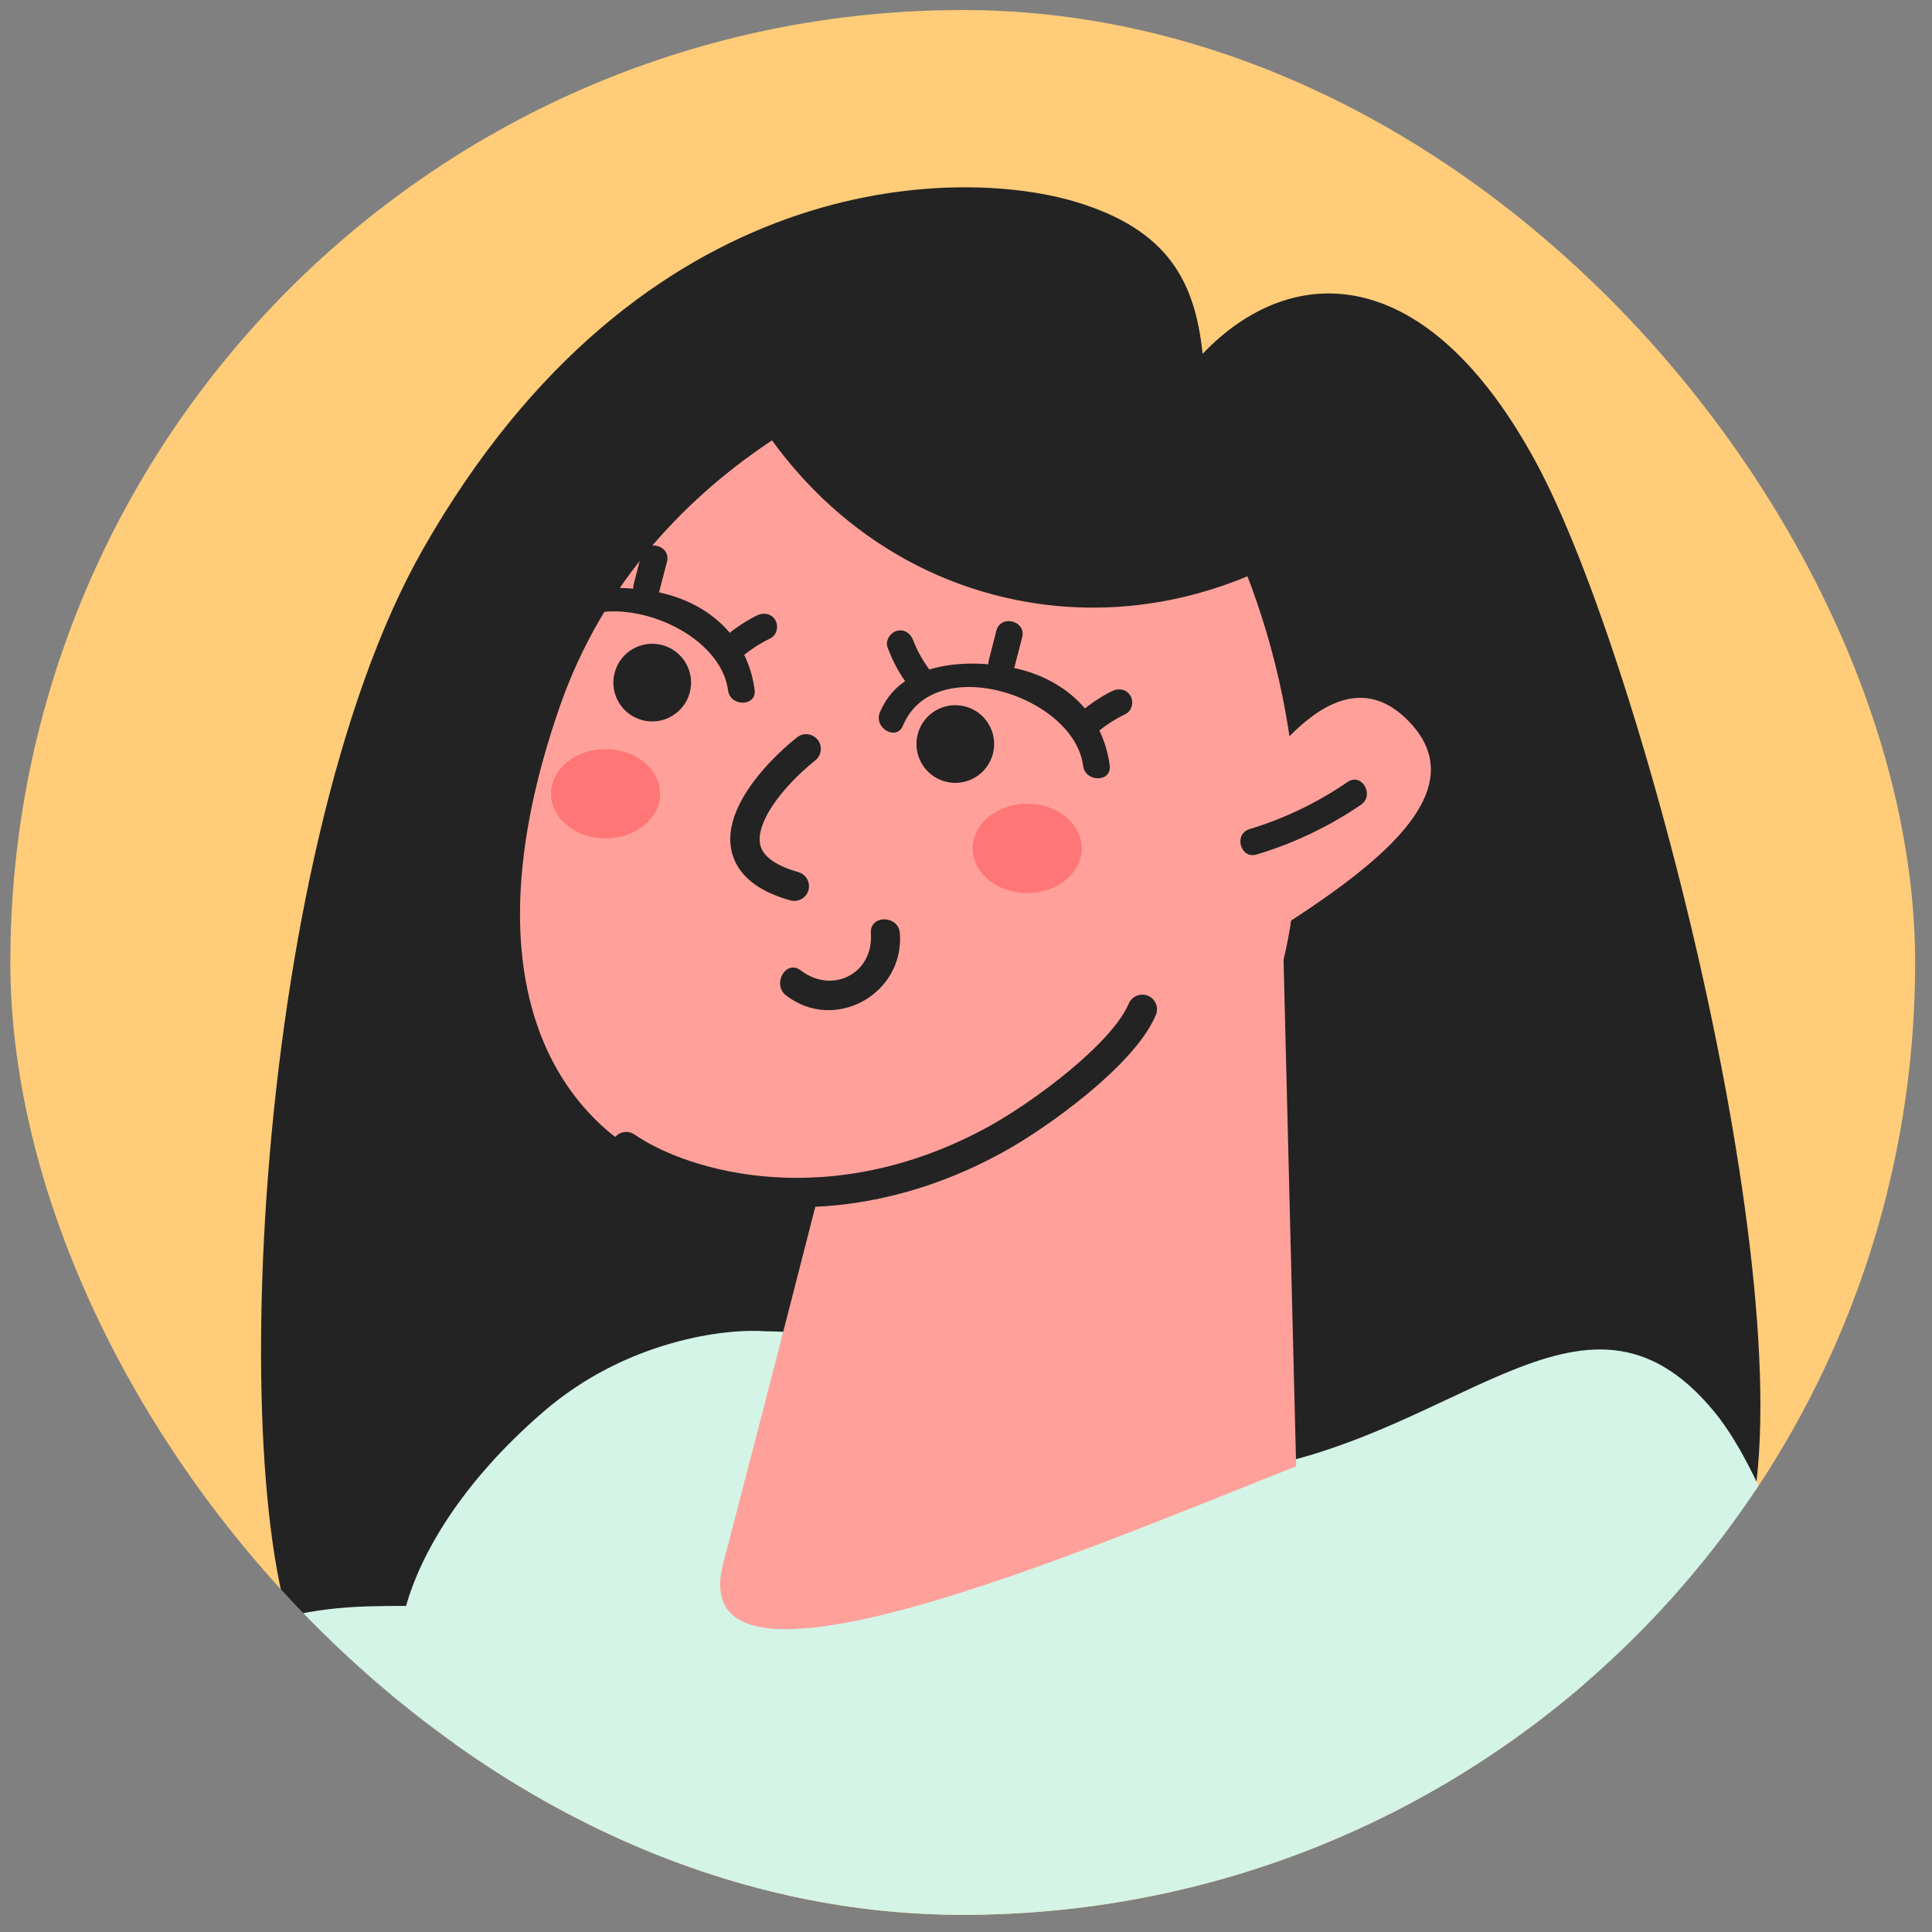 <svg xmlns="http://www.w3.org/2000/svg" width="71" height="71" viewBox="0 0 71 71" fill="none">
  <rect x="0" y="0" width="71" height="71" fill="#808080" stroke="none"/>
  <g clip-path="url(#clip0_1001_4459)">
    <rect x="0.38" y="0.369" width="70" height="70" rx="35" fill="#FFCC79"/>
    <path d="M39.51 7.412C42.945 8.44 43.917 10.361 44.196 13.002C47.493 9.549 52.461 9.583 56.476 17.044C60.492 24.506 66.798 49.239 64 57C61.202 64.761 48.227 62.222 46.131 61.368C41.764 59.78 35.097 61.218 27.881 63.868C20.664 66.518 12.936 63.17 11.381 61.368C8.166 56.475 9.134 31.447 15.54 20.189C23.548 6.117 35.216 6.127 39.51 7.412Z" fill="#232323"/>
    <path d="M19.968 51.883C23.03 49.238 26.696 48.809 28.146 48.925C34.88 48.925 38.029 54.841 44.85 54.145C53.376 53.275 58.128 45.967 63.001 51.883C66.898 56.615 70.255 74.097 71.995 80.245C60.047 81.463 32.913 83.377 19.968 81.289C3.785 78.679 -1.144 72.301 3.785 64.672C7.439 59.017 11.789 59.017 14.922 59.017C15.444 57.161 16.905 54.528 19.968 51.883Z" fill="#D3F4E6"/>
    <path d="M20.576 25.955C23.778 16.767 33.105 13.195 37.368 12.557C45.459 12.557 51.897 33.176 44.241 40.832C40.369 44.704 32.583 44.399 27.015 43.616C21.446 42.833 16.574 37.439 20.576 25.955Z" fill="#FFA19A"/>
    <path fill-rule="evenodd" clip-rule="evenodd" d="M26.77 13.451C30.207 11.144 34.378 10.207 38.505 11.178C43.092 12.256 46.677 15.469 48.634 19.677C45.197 21.984 41.026 22.921 36.899 21.951C32.313 20.872 28.727 17.66 26.77 13.451Z" fill="#232323"/>
    <path d="M51.775 26.51C48.809 23.45 45.733 29.496 45.336 29.496L43.11 36.569C47.297 33.792 55.116 29.957 51.775 26.51Z" fill="#FFA19A"/>
    <path d="M46.181 31.403C47.551 30.989 48.833 30.382 50.015 29.574C50.527 29.223 50.042 28.381 49.525 28.736C48.409 29.499 47.219 30.076 45.925 30.467C45.327 30.647 45.581 31.584 46.181 31.403Z" fill="#232323"/>
    <path d="M28.89 36.583C30.682 37.959 33.237 36.527 33.07 34.298C33.019 33.617 31.952 33.612 32.003 34.298C32.114 35.776 30.586 36.551 29.429 35.662C28.885 35.244 28.353 36.17 28.89 36.583Z" fill="#232323"/>
    <path d="M29.625 27.521C28.03 28.797 25.71 31.593 29.19 32.568" stroke="#232323" stroke-width="1.08" stroke-linecap="round"/>
    <path d="M32.336 26.178C33.097 24.351 35.411 24.201 37.12 24.518C39.04 24.876 40.524 26.163 40.782 28.13C40.864 28.752 39.886 28.762 39.805 28.146C39.465 25.556 34.324 23.928 33.184 26.665C32.942 27.244 32.096 26.753 32.336 26.178Z" fill="#232323"/>
    <path d="M33.298 25.083C33.009 24.685 32.789 24.25 32.617 23.789C32.525 23.542 32.715 23.253 32.953 23.185C33.224 23.108 33.464 23.274 33.557 23.523C33.699 23.904 33.9 24.257 34.139 24.587C34.294 24.801 34.179 25.131 33.967 25.255C33.722 25.4 33.453 25.297 33.298 25.083Z" fill="#232323"/>
    <path d="M36.34 24.252C36.432 23.894 36.524 23.536 36.616 23.178C36.773 22.569 37.72 22.813 37.563 23.422C37.471 23.78 37.378 24.138 37.286 24.496C37.129 25.106 36.182 24.862 36.34 24.252Z" fill="#232323"/>
    <path d="M39.723 26.149C40.082 25.856 40.459 25.6 40.874 25.394C41.111 25.277 41.401 25.328 41.542 25.567C41.669 25.781 41.608 26.119 41.37 26.235C41.033 26.402 40.707 26.598 40.416 26.836C40.212 27.003 39.926 27.038 39.725 26.838C39.554 26.669 39.518 26.317 39.723 26.149Z" fill="#232323"/>
    <circle cx="1.428" cy="1.428" r="1.428" transform="matrix(-0.968 -0.25 -0.25 0.968 36.846 26.317)" fill="#232323"/>
    <path d="M19.285 23.398C20.046 21.572 22.361 21.421 24.069 21.739C25.99 22.096 27.473 23.383 27.731 25.35C27.813 25.973 26.835 25.983 26.754 25.366C26.415 22.777 21.273 21.148 20.133 23.885C19.891 24.464 19.045 23.973 19.285 23.398Z" fill="#232323"/>
    <path d="M20.247 22.302C19.958 21.904 19.738 21.469 19.567 21.009C19.474 20.761 19.664 20.473 19.902 20.404C20.173 20.327 20.413 20.493 20.506 20.742C20.648 21.123 20.849 21.476 21.088 21.806C21.243 22.02 21.128 22.35 20.916 22.474C20.671 22.619 20.402 22.516 20.247 22.302Z" fill="#232323"/>
    <path d="M23.288 21.472C23.38 21.114 23.472 20.756 23.564 20.398C23.721 19.789 24.668 20.033 24.511 20.642C24.419 21 24.326 21.358 24.234 21.716C24.077 22.326 23.131 22.082 23.288 21.472Z" fill="#232323"/>
    <path d="M26.672 23.369C27.031 23.075 27.408 22.819 27.823 22.614C28.06 22.497 28.351 22.547 28.492 22.786C28.618 23 28.557 23.338 28.319 23.454C27.983 23.621 27.656 23.817 27.365 24.055C27.162 24.222 26.876 24.257 26.674 24.057C26.504 23.888 26.467 23.537 26.672 23.369Z" fill="#232323"/>
    <circle cx="1.428" cy="1.428" r="1.428" transform="matrix(-0.968 -0.25 -0.25 0.968 25.708 24.06)" fill="#232323"/>
    <path d="M26.579 57.451C28.11 51.605 30.233 43.299 31.103 39.877L47.111 32.916L47.633 53.884C39.455 57.132 25.047 63.297 26.579 57.451Z" fill="#FFA19A"/>
    <path d="M23.013 42.138C25.159 43.617 30.593 45.163 36.585 41.877C38.238 40.97 41.283 38.745 41.979 37.092" stroke="#232323" stroke-width="1.08" stroke-linecap="round"/>
    <ellipse cx="22.255" cy="29.17" rx="2.005" ry="1.641" fill="#FF7676"/>
    <ellipse cx="37.749" cy="31.177" rx="2.005" ry="1.641" fill="#FF7676"/>
  </g>
  <defs>
    <clipPath id="clip0_1001_4459">
      <rect x="0.38" y="0.369" width="70" height="70" rx="35" fill="white"/>
    </clipPath>
  </defs>
</svg>
